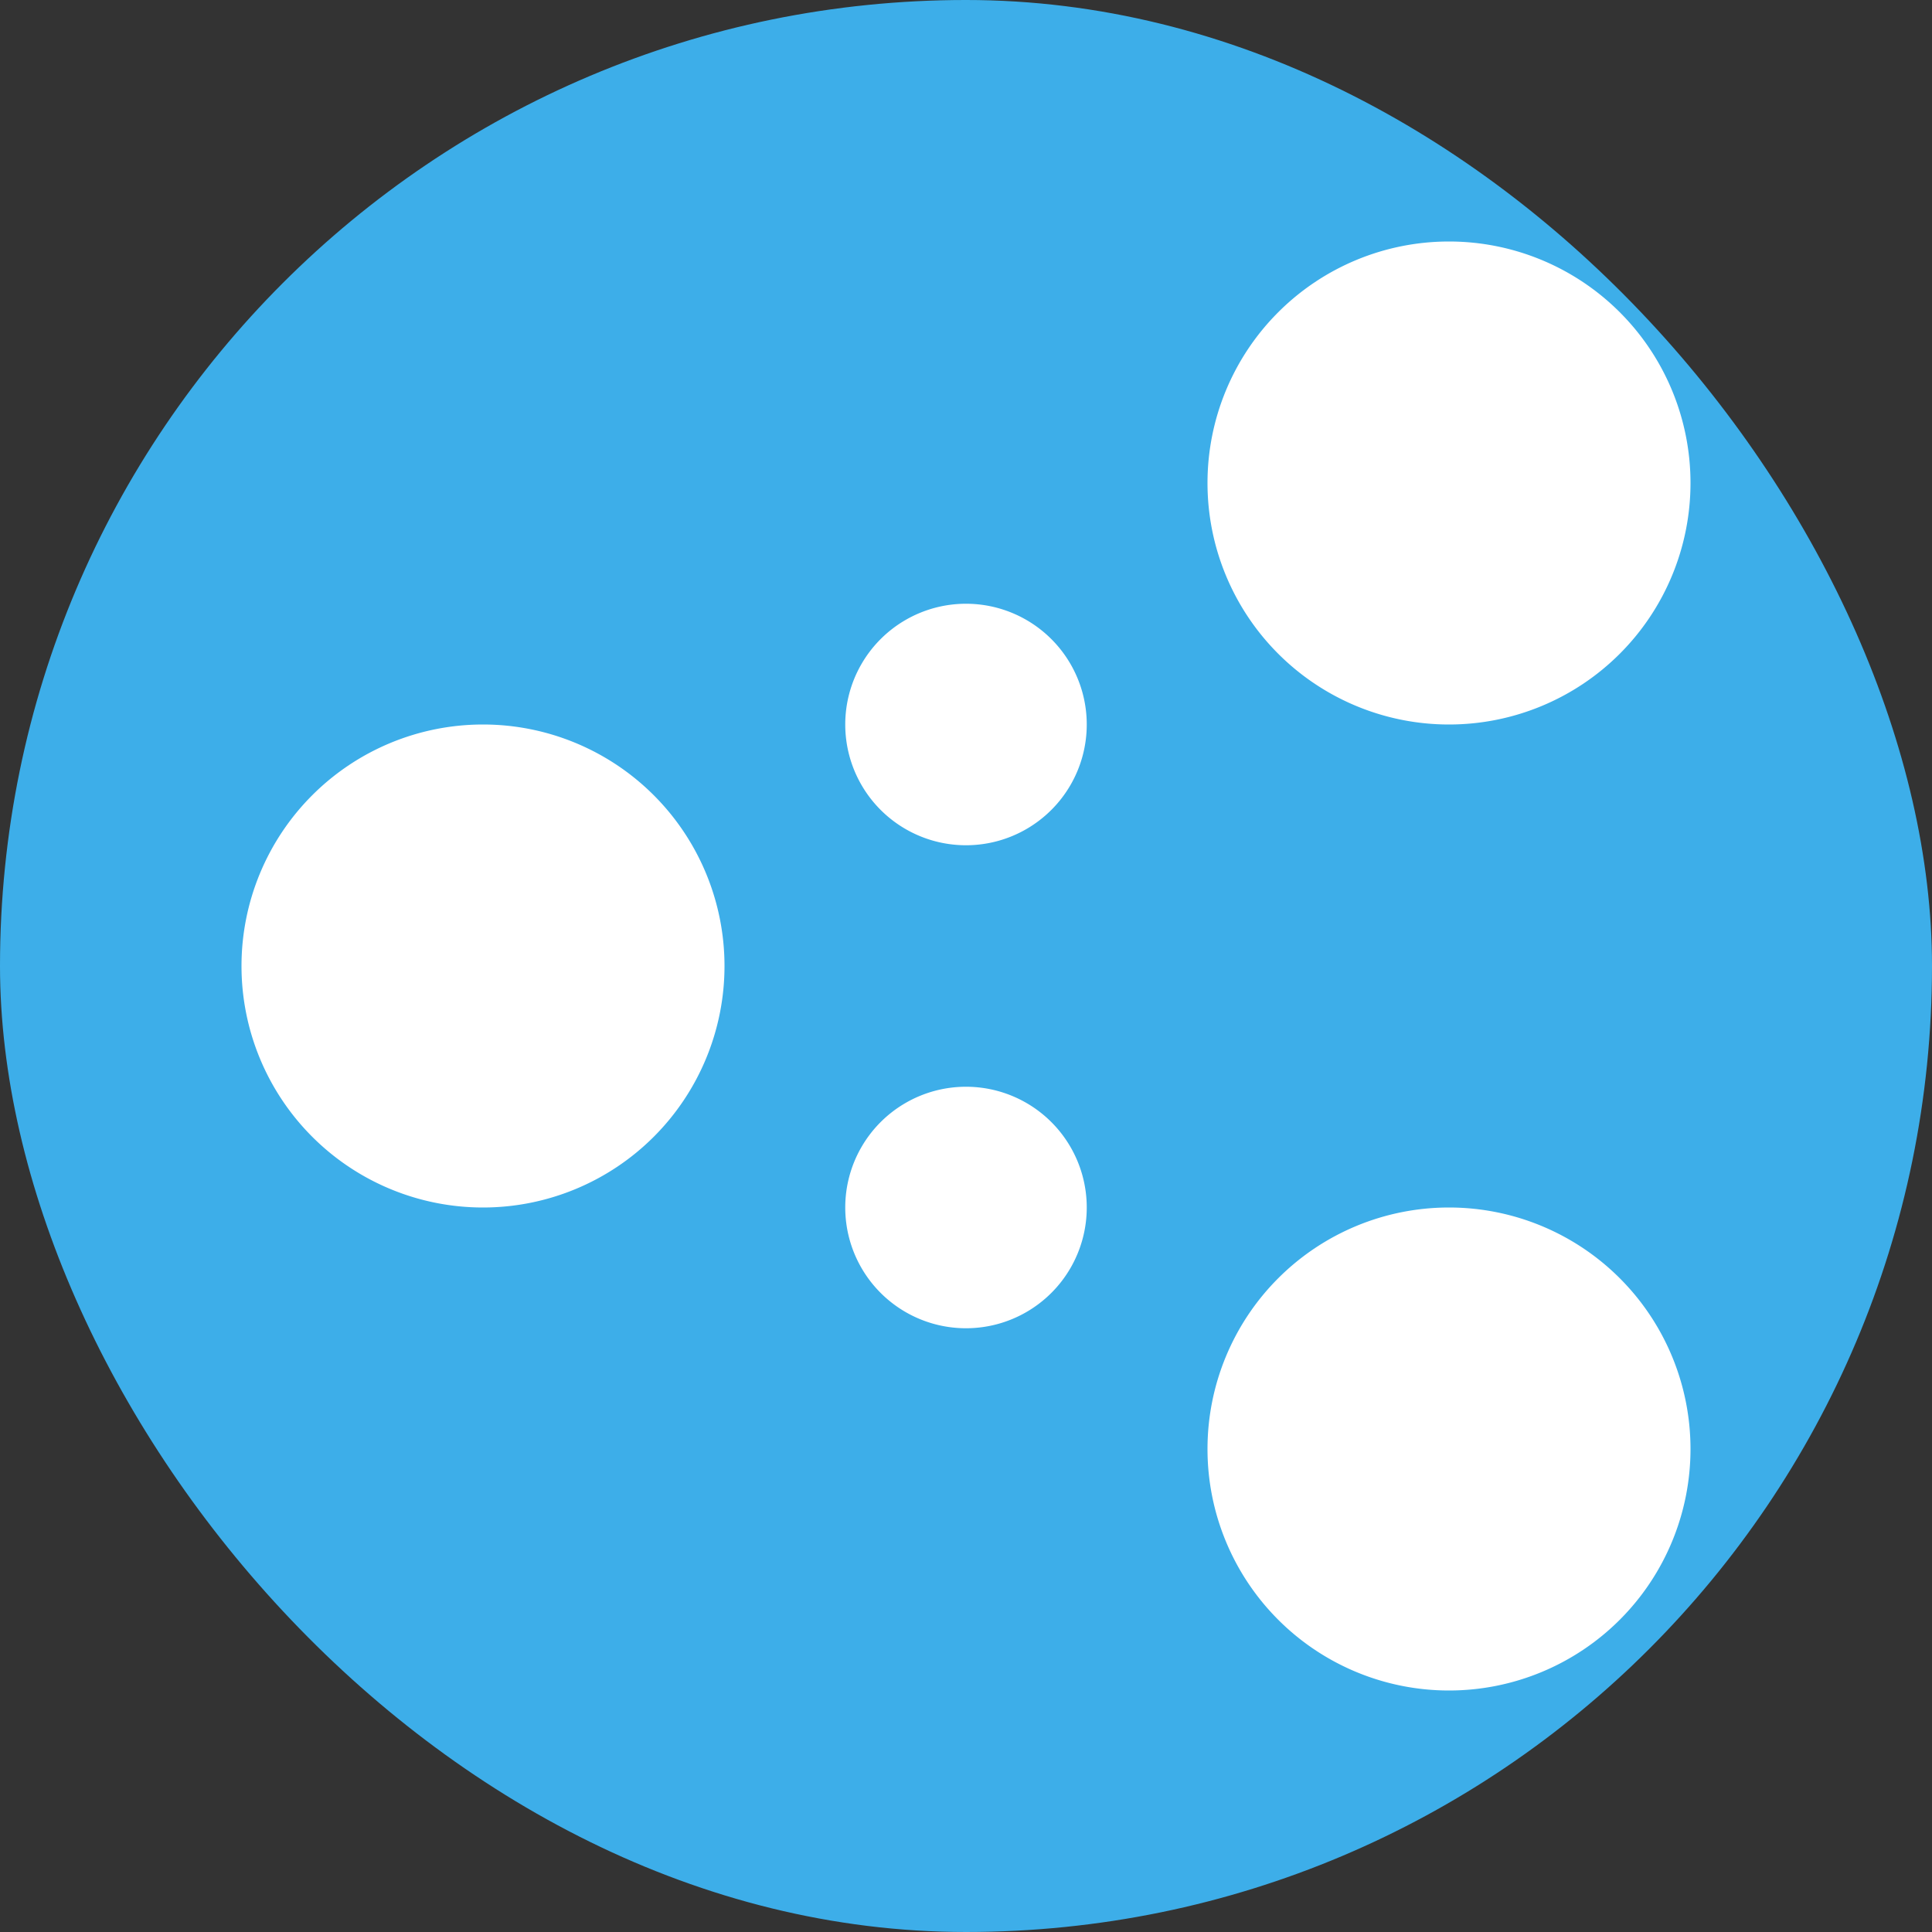 <?xml version="1.0" encoding="UTF-8" standalone="no"?>
<svg
   xmlns:dc="http://purl.org/dc/elements/1.1/"
   xmlns:cc="http://creativecommons.org/ns#"
   xmlns:rdf="http://www.w3.org/1999/02/22-rdf-syntax-ns#"
   xmlns:svg="http://www.w3.org/2000/svg"
   xmlns="http://www.w3.org/2000/svg"
   xmlns:sodipodi="http://sodipodi.sourceforge.net/DTD/sodipodi-0.dtd"
   xmlns:inkscape="http://www.inkscape.org/namespaces/inkscape"
   viewBox="0 0 8 8"
   version="1.1"
   id="svg7"
   sodipodi:docname="emblem-shared.svg"
   inkscape:version="0.92.4 (5da689c313, 2019-01-14)">
  <rect x="0" y="0" width="8" height="8" fill="#333333" stroke="none"/>
  <defs
     id="defs11" />
  <sodipodi:namedview
     pagecolor="#ffffff"
     bordercolor="#666666"
     borderopacity="1"
     objecttolerance="10"
     gridtolerance="10"
     guidetolerance="10"
     inkscape:pageopacity="0"
     inkscape:pageshadow="2"
     inkscape:window-width="1366"
     inkscape:window-height="676"
     id="namedview9"
     showgrid="true"
     inkscape:zoom="59"
     inkscape:cx="5.2084"
     inkscape:cy="4.1693558"
     inkscape:window-x="0"
     inkscape:window-y="31"
     inkscape:window-maximized="1"
     inkscape:current-layer="svg7">
    <inkscape:grid
       type="xygrid"
       id="grid21" />
  </sodipodi:namedview>
  <style
     type="text/css"
     id="current-color-scheme">
        .ColorScheme-Highlight {
            color:#3daee9;
        }
    </style>
  <rect
     style="opacity:1;fill:#3daee9;fill-opacity:1;stroke:none"
     id="rect4153"
     width="8"
     height="8"
     x="0"
     y="-1.74e-05"
     ry="4" />
  <path
     d="M6 1a1 1 0 1 0 0 2 1 1 0 0 0 0-2zM4 4.5a.5.5 0 1 0 0 1 .5.5 0 0 0 0-1zM2 3a1 1 0 1 0 0 2 1 1 0 0 0 0-2zM6 5a1 1 0 1 0 0 2 1 1 0 0 0 0-2zM4 2.5a.5.5 0 1 0 0 1 .5.5 0 0 0 0-1z"
     fill="#fff"
     id="path5" />
</svg>
